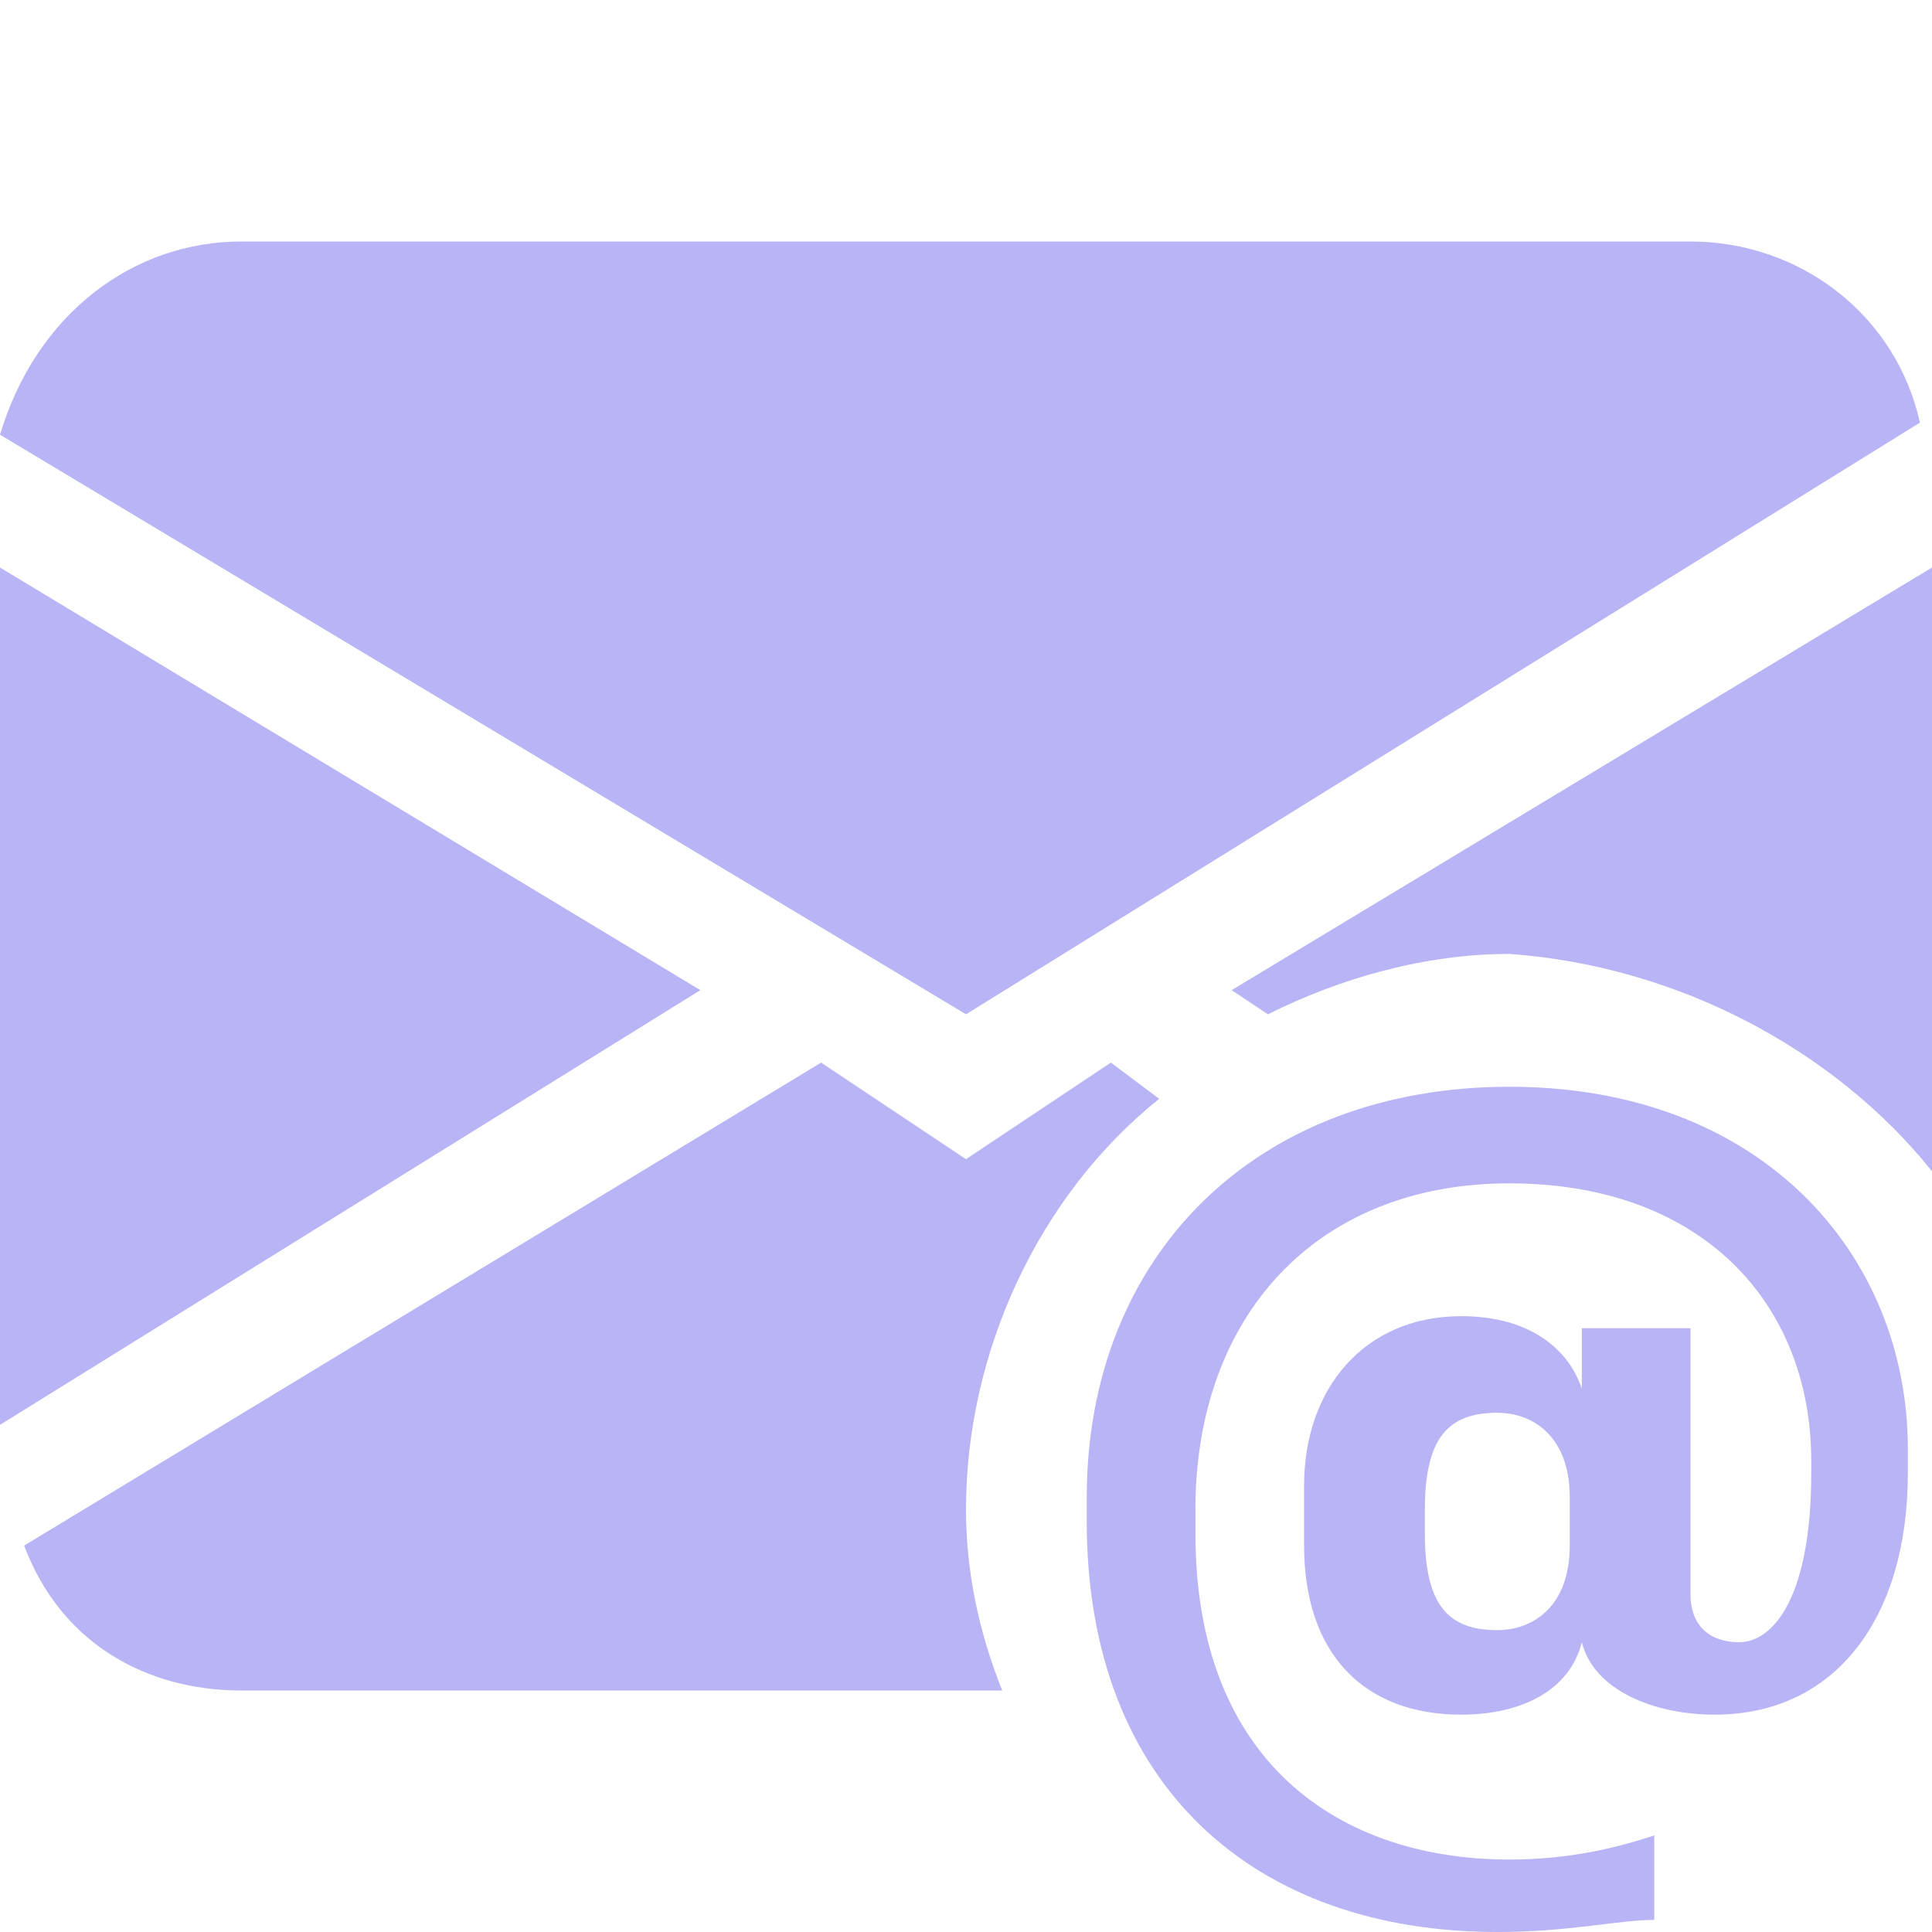 <?xml version="1.0" encoding="utf-8"?>
<!-- Generator: Adobe Illustrator 27.5.0, SVG Export Plug-In . SVG Version: 6.00 Build 0)  -->
<svg version="1.1" id="Layer_1" xmlns="http://www.w3.org/2000/svg" xmlns:xlink="http://www.w3.org/1999/xlink" x="0px" y="0px"
	 width="16px" height="16px" viewBox="0 0 16 16" style="enable-background:new 0 0 16 16;" xml:space="preserve">
<style type="text/css">
	.st0{fill:#B8B4F6;}
</style>
<path class="st0" d="M2,2c-0.9,0-1.7,0.6-2,1.6L8,8.4l7.9-4.9C15.7,2.6,14.9,2,14,2H2z M0,11.8V4.7l5.8,3.5L0,11.8L0,11.8z M6.8,8.8
	l-6.6,4C0.5,13.6,1.2,14,2,14h6.3C8.1,13.5,8,13,8,12.5c0-1.3,0.6-2.6,1.6-3.4L9.2,8.8L8,9.6L6.8,8.8L6.8,8.8z M16,9.7v-5l-5.8,3.5
	l0.3,0.2c0.6-0.3,1.3-0.5,2-0.5C13.9,8,15.2,8.7,16,9.7z"/>
<path class="st0" d="M15.8,12.2c0,1.2-0.6,2-1.6,2c-0.5,0-1-0.2-1.1-0.6h0c-0.1,0.4-0.5,0.6-1,0.6c-0.8,0-1.3-0.5-1.3-1.4v-0.5
	c0-0.8,0.5-1.4,1.3-1.4c0.6,0,0.9,0.3,1,0.6h0V11H14v2.2c0,0.3,0.2,0.4,0.4,0.4c0.3,0,0.6-0.4,0.6-1.4v-0.1c0-1.3-0.9-2.3-2.5-2.3h0
	c-1.6,0-2.6,1.1-2.6,2.7v0.2c0,1.9,1.2,2.7,2.6,2.7h0c0.5,0,0.9-0.1,1.2-0.2v0.7C13.4,15.9,13,16,12.4,16h0C10.4,16,9,14.8,9,12.6
	v-0.2C9,10.4,10.4,9,12.5,9h0c2.1,0,3.3,1.4,3.3,3V12.2z M11.8,12.5v0.2c0,0.6,0.2,0.8,0.6,0.8c0.3,0,0.6-0.2,0.6-0.7v-0.4
	c0-0.5-0.3-0.7-0.6-0.7C12,11.7,11.8,11.9,11.8,12.5z"/>
</svg>
